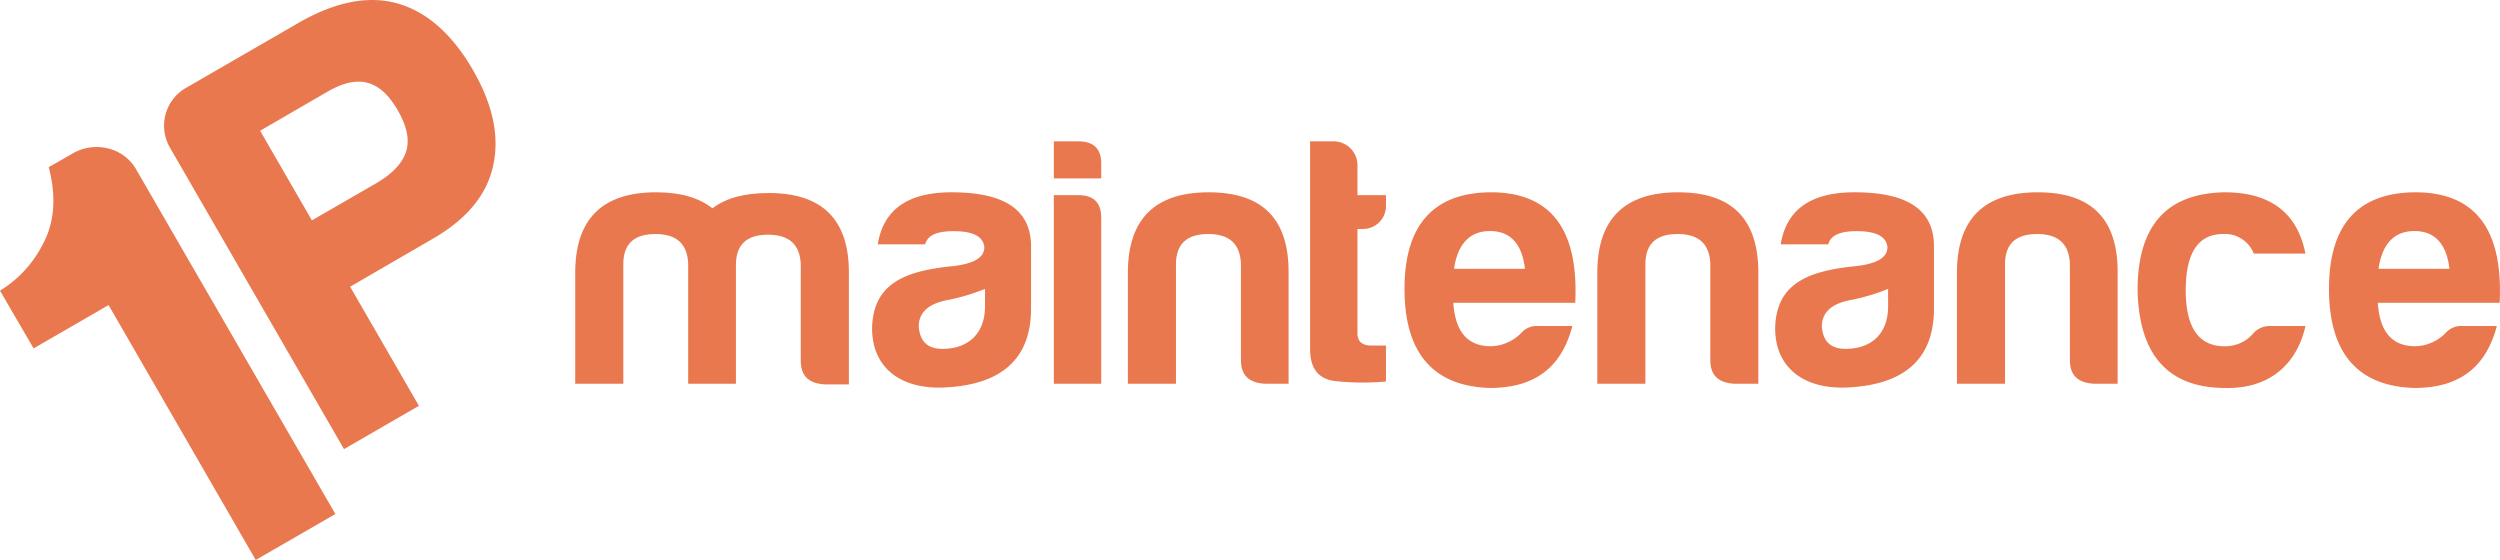 <svg id="Vrstva_1" data-name="Vrstva 1" xmlns="http://www.w3.org/2000/svg" width="446.44" height="100" viewBox="0 0 446.44 100"><defs><style>.cls-1,.cls-2{fill:#e9784e;}.cls-1{fill-rule:evenodd;}</style></defs><title>20190227 - 1P maintenance 100 px - svg</title><path class="cls-1" d="M45.67,100l14.22-8.21L24.4,30.4a7.86,7.86,0,0,0-5.14-3.9,8.47,8.47,0,0,0-6.44,1L8.7,29.85q2.07,7.88-1,13.66A20.73,20.73,0,0,1,0,51.91l6,10.3,13.39-7.73Z" transform="translate(0)"/><path class="cls-1" d="M46.45,23.35l9.25,16,11.39-6.57c2.22-1.29,4.63-3.16,5.43-5.71s-.24-5.2-1.49-7.37-2.94-4.25-5.39-4.91-5,.35-7.12,1.56ZM62.52,51.2,74.81,72.47,61.43,80.2,30.36,26.38a7.79,7.79,0,0,1,2.86-10.69L53.46,4C58.69,1,64.9-1.07,70.92.6S81.35,7.12,84.43,12.46s5,11.26,3.59,17.33-5.9,10.1-11,13Z" transform="translate(0)"/><path class="cls-2" d="M111.31,47V68.52h-8.59V48.72c0-9.61,4.83-14.38,14.44-14.38,4.33,0,7.64.95,10.06,2.86,2.42-1.84,5.73-2.73,10.05-2.73,9.61,0,14.39,4.77,14.32,14.38V68.64H147.2c-2.8-.19-4.2-1.52-4.2-4.2V47.13c-.19-3.5-2.1-5.22-5.85-5.22s-5.67,1.72-5.73,5.22V68.52h-8.53V47c-.19-3.5-2.1-5.21-5.85-5.21S111.37,43.5,111.31,47Z" transform="translate(0)"/><path class="cls-2" d="M165.21,43.63h-8.46c1-6.24,5.41-9.29,13.17-9.29,9.29,0,14,3,14.2,9.29V55.09c0,9.29-5.61,13.43-14.71,14.06-8.08.64-13.68-3.12-13.68-10.56.19-8.09,6.05-10.25,14.57-11.08,3.63-.44,5.48-1.52,5.48-3.37-.19-1.91-2-2.86-5.48-2.86C167.31,41.28,165.66,42,165.21,43.63ZM175.9,54.71V51.59a36.44,36.44,0,0,1-6.74,2c-3.37.64-5.09,2.23-5.09,4.71.19,2.68,1.59,4,4.26,4C173,62.28,175.9,59.48,175.9,54.71Z" transform="translate(0)"/><path class="cls-2" d="M192.58,25.24c2.8,0,4.14,1.4,4.07,4.14v2.48h-8.46V25.24Zm0,9.61c2.74,0,4.07,1.34,4.07,4.07v29.6h-8.46V34.85Z" transform="translate(0)"/><path class="cls-2" d="M225.8,68.52c-2.8-.19-4.2-1.53-4.2-4.2V47c-.19-3.5-2.1-5.21-5.85-5.21S210.08,43.5,210,47V68.52h-8.59V48.72c0-9.61,4.83-14.38,14.44-14.38s14.32,4.77,14.26,14.38v19.8Z" transform="translate(0)"/><path class="cls-2" d="M243.3,40.89h-.89V59.54c0,1.4.83,2.17,2.48,2.17h2.61v6.42a45.91,45.91,0,0,1-8.91-.06c-3.18-.32-4.71-2.29-4.64-6V25.24h4.39a4.27,4.27,0,0,1,4.07,4.26v5.35h5.09v1.84A4.11,4.11,0,0,1,243.3,40.89Z" transform="translate(0)"/><path class="cls-2" d="M266.09,69.28C255.9,69,250.81,63,250.81,51.59S256,34.4,266.21,34.34c10.7,0,15.72,6.55,15.09,19.73H259.53c.32,5.15,2.55,7.76,6.68,7.76a7.82,7.82,0,0,0,5.48-2.41,3.68,3.68,0,0,1,2.86-1.21h6.24C278.94,65.33,274.36,69.28,266.09,69.28ZM259.66,48h12.66c-.51-4.45-2.61-6.74-6.23-6.74S260.29,43.57,259.66,48Z" transform="translate(0)"/><path class="cls-2" d="M309.62,68.52c-2.8-.19-4.2-1.53-4.2-4.2V47c-.19-3.5-2.1-5.21-5.86-5.21S293.9,43.5,293.83,47V68.52h-8.59V48.72c0-9.61,4.84-14.38,14.45-14.38S314,39.11,314,48.72v19.8Z" transform="translate(0)"/><path class="cls-2" d="M326.48,43.63H318c1-6.24,5.41-9.29,13.17-9.29,9.29,0,14,3,14.19,9.29V55.09c0,9.29-5.6,13.43-14.7,14.06C322.6,69.79,317,66,317,58.59c.19-8.09,6.05-10.25,14.57-11.08,3.63-.44,5.48-1.52,5.48-3.37-.19-1.91-2-2.86-5.48-2.86C328.58,41.28,326.93,42,326.48,43.63Zm10.69,11.08V51.59a36.44,36.44,0,0,1-6.74,2c-3.38.64-5.09,2.23-5.09,4.71.19,2.68,1.59,4,4.26,4C334.31,62.28,337.17,59.48,337.17,54.71Z" transform="translate(0)"/><path class="cls-2" d="M373.83,68.52c-2.8-.19-4.2-1.53-4.2-4.2V47c-.19-3.5-2.1-5.21-5.85-5.21s-5.67,1.71-5.73,5.21V68.52h-8.59V48.72c0-9.61,4.83-14.38,14.44-14.38s14.32,4.77,14.26,14.38v19.8Z" transform="translate(0)"/><path class="cls-2" d="M397.38,69.28c-10.18,0-15.4-5.86-15.66-17.44,0-11.52,5.16-17.31,15.53-17.5,8.15,0,13,3.63,14.45,10.95h-9.23a5.51,5.51,0,0,0-5.47-3.5c-4.46,0-6.68,3.37-6.68,10.05s2.35,10.06,7.06,10a6.6,6.6,0,0,0,5.09-2.41,3.9,3.9,0,0,1,2.87-1.21h6.36C410.17,65.08,405.21,69.47,397.38,69.28Z" transform="translate(0)"/><path class="cls-2" d="M431.17,69.28C421,69,415.9,63,415.9,51.59s5.15-17.19,15.4-17.25c10.69,0,15.72,6.55,15.08,19.73H424.62c.32,5.15,2.54,7.76,6.68,7.76a7.8,7.8,0,0,0,5.47-2.41,3.71,3.71,0,0,1,2.87-1.21h6.24C444,65.33,439.45,69.28,431.17,69.28ZM424.75,48h12.66c-.51-4.45-2.61-6.74-6.24-6.74S425.38,43.57,424.75,48Z" transform="translate(0)"/></svg>